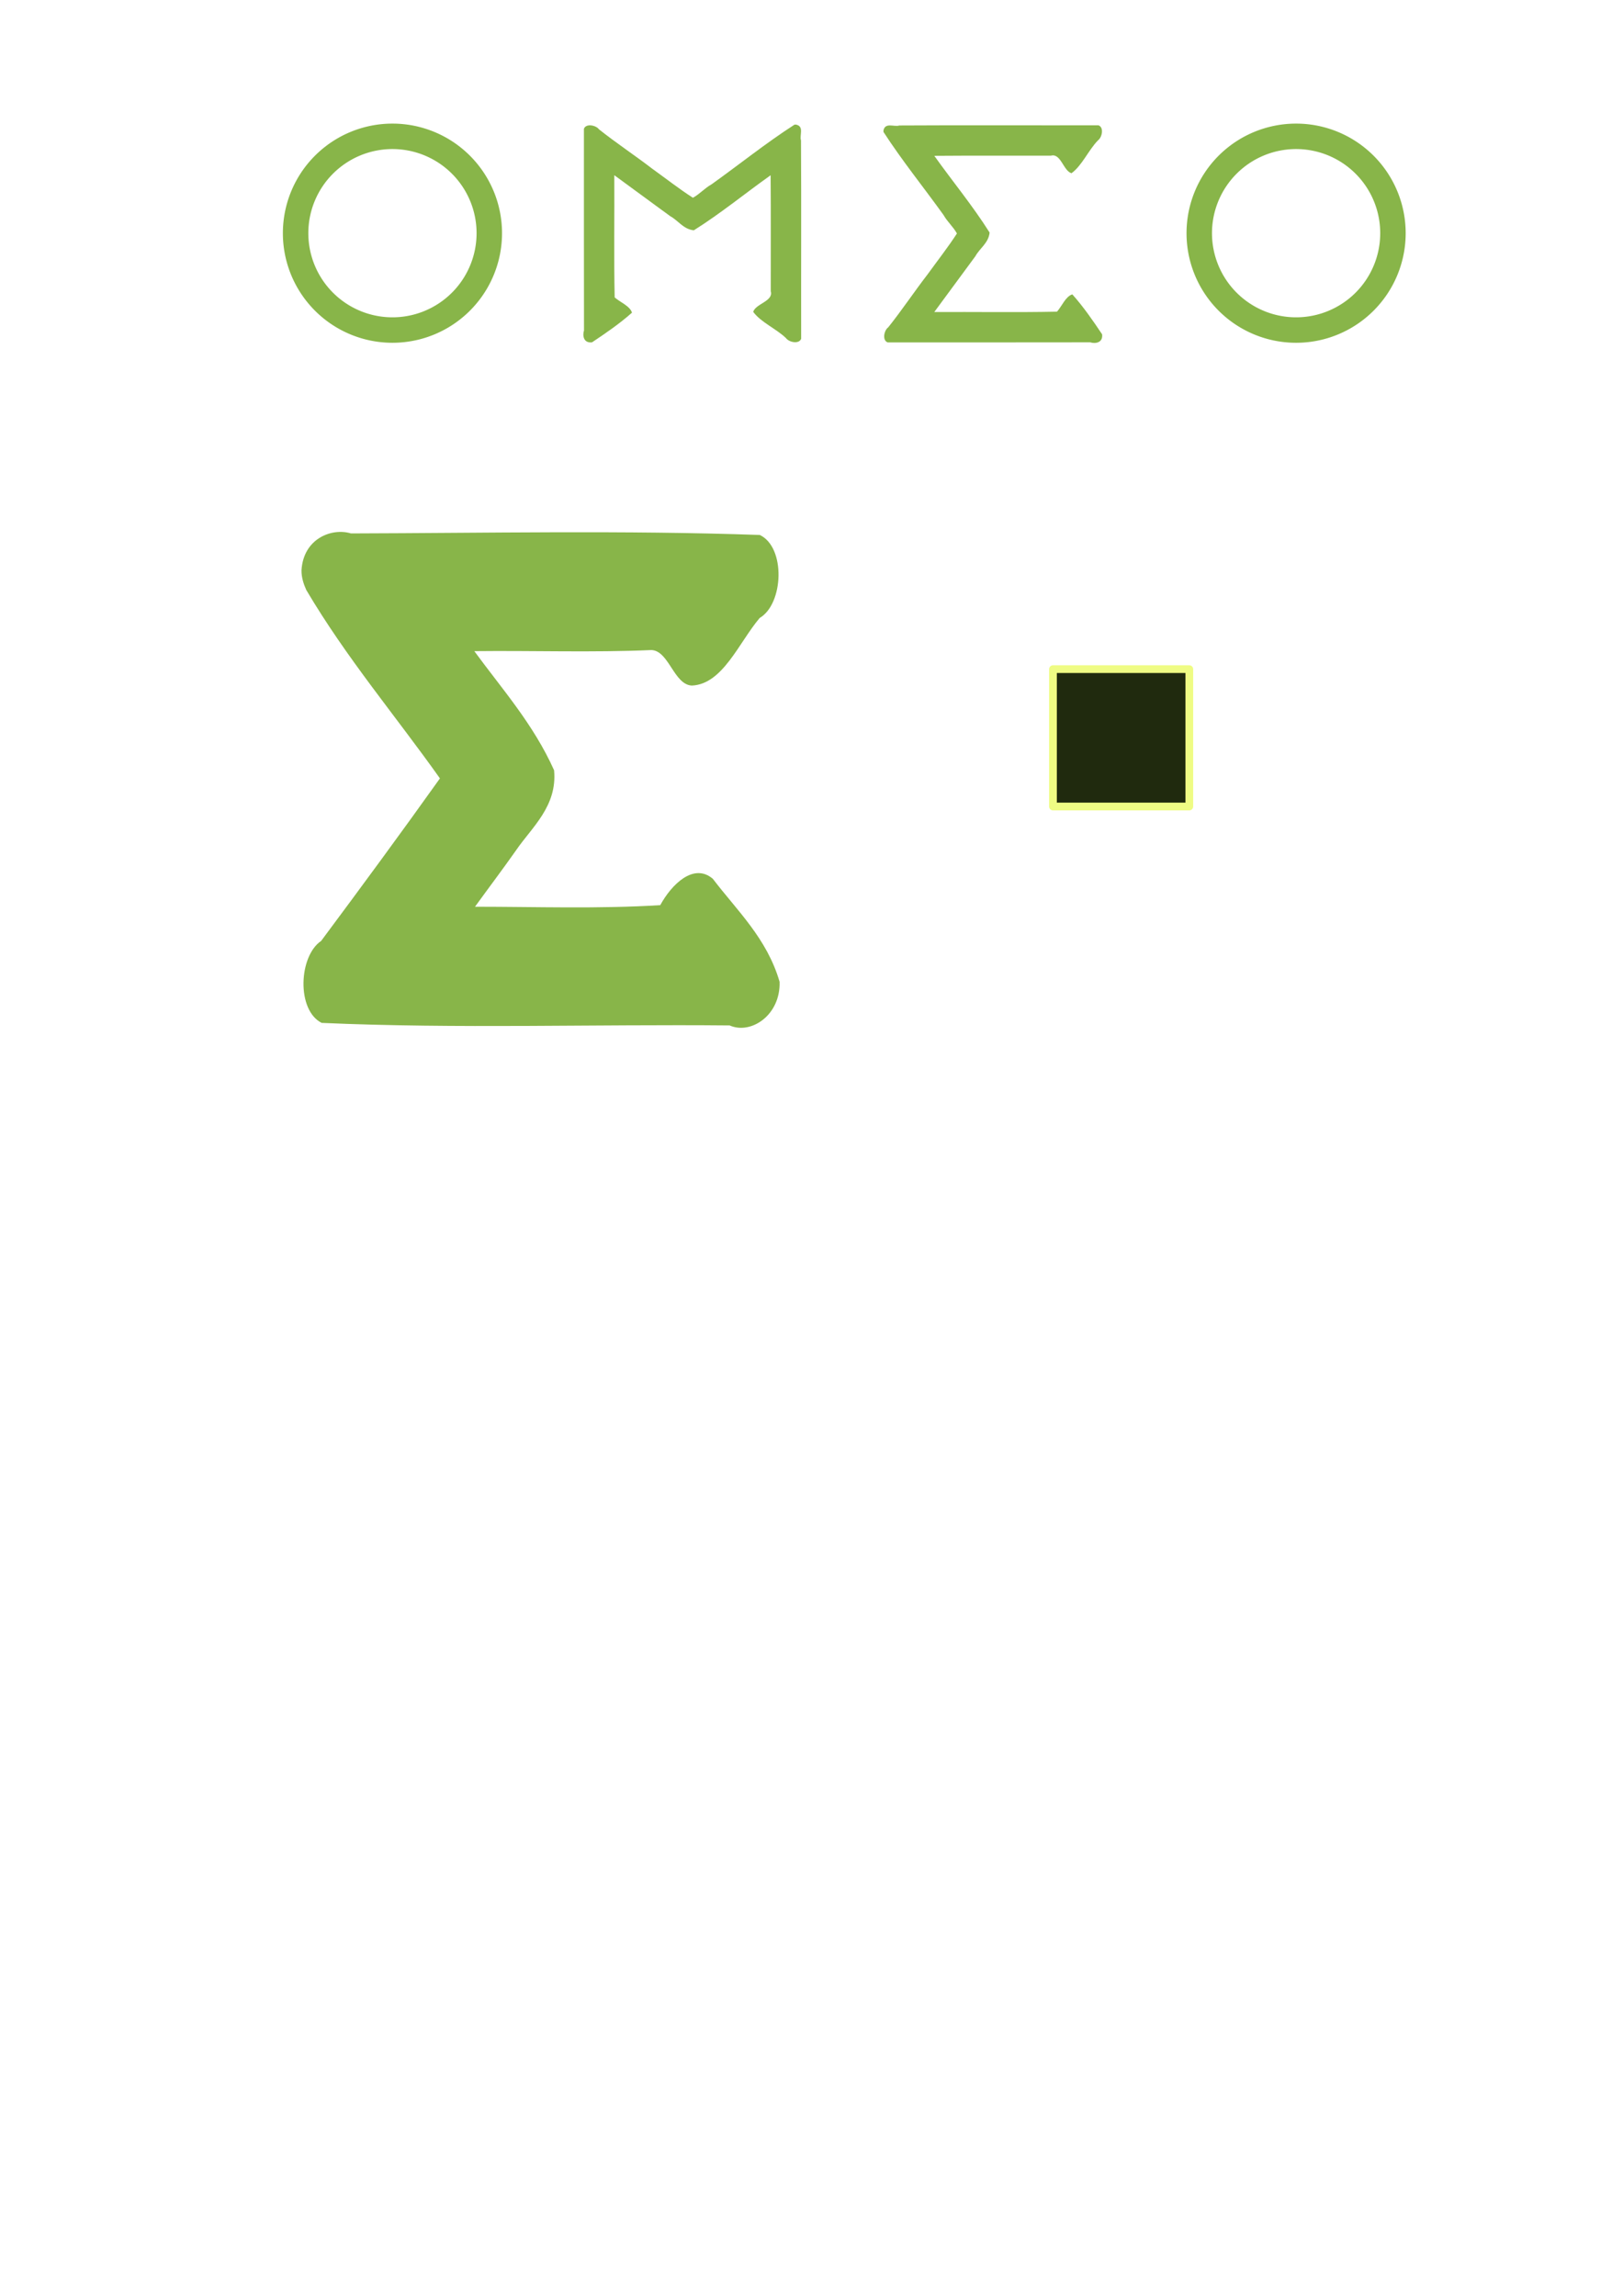 <?xml version="1.0" encoding="UTF-8" standalone="no"?>
<!-- Created with Inkscape (http://www.inkscape.org/) -->

<svg
   xmlns:dc="http://purl.org/dc/elements/1.1/"
   xmlns:cc="http://creativecommons.org/ns#"
   xmlns:rdf="http://www.w3.org/1999/02/22-rdf-syntax-ns#"
   xmlns:svg="http://www.w3.org/2000/svg"
   xmlns="http://www.w3.org/2000/svg"
   xmlns:sodipodi="http://sodipodi.sourceforge.net/DTD/sodipodi-0.dtd"
   xmlns:inkscape="http://www.inkscape.org/namespaces/inkscape"
   width="210mm"
   height="297mm"
   viewBox="0 0 210 297"
   version="1.1"
   id="svg8"
   sodipodi:docname="artwork.svg"
   inkscape:version="0.92.1 r15371">
  <defs
     id="defs2">
    <filter
       inkscape:label="Enamel Jewelry"
       inkscape:menu="Materials"
       inkscape:menu-tooltip="Slightly cracked enameled texture"
       style="color-interpolation-filters:sRGB;"
       id="filter5864"
       x="-0.1"
       y="-0.1"
       width="1.2"
       height="1.2">
      <feGaussianBlur
         result="result0"
         in="SourceGraphic"
         stdDeviation="2"
         id="feGaussianBlur5836" />
      <feTurbulence
         baseFrequency="0.052"
         seed="488"
         numOctaves="8"
         result="result1"
         type="fractalNoise"
         id="feTurbulence5838" />
      <feDisplacementMap
         result="result5"
         xChannelSelector="R"
         scale="0"
         in2="result1"
         id="feDisplacementMap5840" />
      <feComposite
         result="result2"
         operator="in"
         in2="result5"
         in="result0"
         id="feComposite5842" />
      <feSpecularLighting
         surfaceScale="3"
         result="result4"
         specularConstant="3.94"
         specularExponent="40"
         lighting-color="rgb(226,252,180)"
         in="result2"
         id="feSpecularLighting5846">
        <feDistantLight
           elevation="80"
           azimuth="265"
           id="feDistantLight5844" />
      </feSpecularLighting>
      <feComposite
         k1="5"
         k3="0.5"
         in2="result2"
         in="result4"
         operator="arithmetic"
         result="result91"
         id="feComposite5848" />
      <feBlend
         result="fbSourceGraphic"
         mode="darken"
         in2="result91"
         id="feBlend5850" />
      <feGaussianBlur
         stdDeviation="5"
         in="fbSourceGraphic"
         result="result0"
         id="feGaussianBlur5852" />
      <feSpecularLighting
         in="result0"
         result="result1"
         lighting-color="rgb(250,224,108)"
         surfaceScale="4"
         specularConstant="1"
         specularExponent="20"
         id="feSpecularLighting5856">
        <feDistantLight
           azimuth="225"
           elevation="50"
           id="feDistantLight5854" />
      </feSpecularLighting>
      <feComposite
         in2="fbSourceGraphic"
         in="result1"
         result="result2"
         operator="in"
         id="feComposite5858" />
      <feComposite
         in="fbSourceGraphic"
         result="result4"
         operator="arithmetic"
         k2="0.5"
         k3="2"
         in2="result2"
         id="feComposite5860" />
      <feBlend
         mode="multiply"
         in2="result4"
         id="feBlend5862" />
    </filter>
    <filter
       inkscape:label="Enamel Jewelry"
       inkscape:menu="Materials"
       inkscape:menu-tooltip="Slightly cracked enameled texture"
       style="color-interpolation-filters:sRGB;"
       id="filter6032">
      <feGaussianBlur
         result="result0"
         in="SourceGraphic"
         stdDeviation="1 2"
         id="feGaussianBlur6004" />
      <feTurbulence
         baseFrequency="0.051"
         seed="183"
         numOctaves="3"
         result="result1"
         type="fractalNoise"
         id="feTurbulence6006" />
      <feDisplacementMap
         result="result5"
         xChannelSelector="R"
         scale="1"
         in2="result1"
         id="feDisplacementMap6008" />
      <feComposite
         result="result2"
         operator="in"
         in2="result5"
         in="result0"
         id="feComposite6010" />
      <feSpecularLighting
         surfaceScale="3.36"
         result="result4"
         specularConstant="3.49"
         specularExponent="38.7"
         lighting-color="rgb(226,252,180)"
         in="result2"
         id="feSpecularLighting6014">
        <feDistantLight
           elevation="92.203"
           azimuth="223"
           id="feDistantLight6012" />
      </feSpecularLighting>
      <feComposite
         k1="5"
         k3="0.5"
         in2="result2"
         in="result4"
         operator="arithmetic"
         result="result91"
         id="feComposite6016" />
      <feBlend
         result="fbSourceGraphic"
         mode="darken"
         in2="result91"
         id="feBlend6018" />
      <feGaussianBlur
         stdDeviation="5"
         in="fbSourceGraphic"
         result="result0"
         id="feGaussianBlur6020" />
      <feSpecularLighting
         in="result0"
         result="result1"
         lighting-color="rgb(250,224,108)"
         surfaceScale="4"
         specularConstant="1"
         specularExponent="20"
         id="feSpecularLighting6024">
        <feDistantLight
           azimuth="225"
           elevation="50"
           id="feDistantLight6022" />
      </feSpecularLighting>
      <feComposite
         in2="fbSourceGraphic"
         in="result1"
         result="result2"
         operator="in"
         id="feComposite6026" />
      <feComposite
         in="fbSourceGraphic"
         result="result4"
         operator="arithmetic"
         k2="0.5"
         k3="2"
         in2="result2"
         id="feComposite6028" />
      <feBlend
         mode="multiply"
         in2="result4"
         id="feBlend6030" />
    </filter>
    <filter
       height="1.2"
       width="1.2"
       y="-0.1"
       x="-0.1"
       id="filter4551"
       style="color-interpolation-filters:sRGB;"
       inkscape:menu-tooltip="Slightly cracked enameled texture"
       inkscape:menu="Materials"
       inkscape:label="Enamel Jewelry">
      <feGaussianBlur
         id="feGaussianBlur4523"
         stdDeviation="1"
         in="SourceGraphic"
         result="result0" />
      <feTurbulence
         id="feTurbulence4525"
         type="fractalNoise"
         result="result1"
         numOctaves="8"
         seed="785"
         baseFrequency="0.052" />
      <feDisplacementMap
         id="feDisplacementMap4527"
         in2="result1"
         scale="0"
         xChannelSelector="R"
         result="result5" />
      <feComposite
         id="feComposite4529"
         in="result0"
         in2="result5"
         operator="in"
         result="result2" />
      <feSpecularLighting
         id="feSpecularLighting4533"
         in="result2"
         lighting-color="rgb(226,252,180)"
         specularExponent="40"
         specularConstant="3.94"
         result="result4"
         surfaceScale="3">
        <feDistantLight
           id="feDistantLight4531"
           azimuth="265"
           elevation="80" />
      </feSpecularLighting>
      <feComposite
         id="feComposite4535"
         result="result91"
         operator="arithmetic"
         in="result4"
         in2="result2"
         k3="0.5"
         k1="5" />
      <feBlend
         id="feBlend4537"
         in2="result91"
         mode="darken"
         result="fbSourceGraphic" />
      <feGaussianBlur
         id="feGaussianBlur4539"
         result="result0"
         in="fbSourceGraphic"
         stdDeviation="5" />
      <feSpecularLighting
         id="feSpecularLighting4543"
         specularExponent="20"
         specularConstant="1"
         surfaceScale="4"
         lighting-color="rgb(250,224,108)"
         result="result1"
         in="result0">
        <feDistantLight
           id="feDistantLight4541"
           elevation="50"
           azimuth="225" />
      </feSpecularLighting>
      <feComposite
         id="feComposite4545"
         operator="in"
         result="result2"
         in="result1"
         in2="fbSourceGraphic" />
      <feComposite
         id="feComposite4547"
         in2="result2"
         k3="2"
         k2="0.5"
         operator="arithmetic"
         result="result4"
         in="fbSourceGraphic" />
      <feBlend
         id="feBlend4549"
         in2="result4"
         mode="multiply" />
    </filter>
    <filter
       height="1.2"
       width="1.2"
       y="-0.1"
       x="-0.1"
       id="filter4581"
       style="color-interpolation-filters:sRGB;"
       inkscape:menu-tooltip="Slightly cracked enameled texture"
       inkscape:menu="Materials"
       inkscape:label="Enamel Jewelry">
      <feGaussianBlur
         id="feGaussianBlur4553"
         stdDeviation="1"
         in="SourceGraphic"
         result="result0" />
      <feTurbulence
         id="feTurbulence4555"
         type="fractalNoise"
         result="result1"
         numOctaves="8"
         seed="541"
         baseFrequency="0.052" />
      <feDisplacementMap
         id="feDisplacementMap4557"
         in2="result1"
         scale="0"
         xChannelSelector="R"
         result="result5" />
      <feComposite
         id="feComposite4559"
         in="result0"
         in2="result5"
         operator="in"
         result="result2" />
      <feSpecularLighting
         id="feSpecularLighting4563"
         in="result2"
         lighting-color="rgb(226,252,180)"
         specularExponent="40"
         specularConstant="3.94"
         result="result4"
         surfaceScale="3">
        <feDistantLight
           id="feDistantLight4561"
           azimuth="265"
           elevation="80" />
      </feSpecularLighting>
      <feComposite
         id="feComposite4565"
         result="result91"
         operator="arithmetic"
         in="result4"
         in2="result2"
         k3="0.5"
         k1="5" />
      <feBlend
         id="feBlend4567"
         in2="result91"
         mode="darken"
         result="fbSourceGraphic" />
      <feGaussianBlur
         id="feGaussianBlur4569"
         result="result0"
         in="fbSourceGraphic"
         stdDeviation="5" />
      <feSpecularLighting
         id="feSpecularLighting4573"
         specularExponent="20"
         specularConstant="1"
         surfaceScale="4"
         lighting-color="rgb(250,224,108)"
         result="result1"
         in="result0">
        <feDistantLight
           id="feDistantLight4571"
           elevation="50"
           azimuth="225" />
      </feSpecularLighting>
      <feComposite
         id="feComposite4575"
         operator="in"
         result="result2"
         in="result1"
         in2="fbSourceGraphic" />
      <feComposite
         id="feComposite4577"
         in2="result2"
         k3="2"
         k2="0.5"
         operator="arithmetic"
         result="result4"
         in="fbSourceGraphic" />
      <feBlend
         id="feBlend4579"
         in2="result4"
         mode="multiply" />
    </filter>
    <filter
       height="1.2"
       width="1.2"
       y="-0.1"
       x="-0.1"
       id="filter4611"
       style="color-interpolation-filters:sRGB;"
       inkscape:menu-tooltip="Slightly cracked enameled texture"
       inkscape:menu="Materials"
       inkscape:label="Enamel Jewelry">
      <feGaussianBlur
         id="feGaussianBlur4583"
         stdDeviation="1"
         in="SourceGraphic"
         result="result0" />
      <feTurbulence
         id="feTurbulence4585"
         type="fractalNoise"
         result="result1"
         numOctaves="8"
         seed="391"
         baseFrequency="0.052" />
      <feDisplacementMap
         id="feDisplacementMap4587"
         in2="result1"
         scale="0"
         xChannelSelector="R"
         result="result5" />
      <feComposite
         id="feComposite4589"
         in="result0"
         in2="result5"
         operator="in"
         result="result2" />
      <feSpecularLighting
         id="feSpecularLighting4593"
         in="result2"
         lighting-color="rgb(226,252,180)"
         specularExponent="40"
         specularConstant="3.94"
         result="result4"
         surfaceScale="3">
        <feDistantLight
           id="feDistantLight4591"
           azimuth="265"
           elevation="80" />
      </feSpecularLighting>
      <feComposite
         id="feComposite4595"
         result="result91"
         operator="arithmetic"
         in="result4"
         in2="result2"
         k3="0.5"
         k1="5" />
      <feBlend
         id="feBlend4597"
         in2="result91"
         mode="darken"
         result="fbSourceGraphic" />
      <feGaussianBlur
         id="feGaussianBlur4599"
         result="result0"
         in="fbSourceGraphic"
         stdDeviation="5" />
      <feSpecularLighting
         id="feSpecularLighting4603"
         specularExponent="20"
         specularConstant="1"
         surfaceScale="4"
         lighting-color="rgb(250,224,108)"
         result="result1"
         in="result0">
        <feDistantLight
           id="feDistantLight4601"
           elevation="50"
           azimuth="225" />
      </feSpecularLighting>
      <feComposite
         id="feComposite4605"
         operator="in"
         result="result2"
         in="result1"
         in2="fbSourceGraphic" />
      <feComposite
         id="feComposite4607"
         in2="result2"
         k3="2"
         k2="0.5"
         operator="arithmetic"
         result="result4"
         in="fbSourceGraphic" />
      <feBlend
         id="feBlend4609"
         in2="result4"
         mode="multiply" />
    </filter>
    <filter
       inkscape:label="Enamel Jewelry"
       inkscape:menu="Materials"
       inkscape:menu-tooltip="Slightly cracked enameled texture"
       style="color-interpolation-filters:sRGB"
       id="filter6032-2">
      <feGaussianBlur
         result="result0"
         in="SourceGraphic"
         stdDeviation="1 2"
         id="feGaussianBlur6004-7" />
      <feTurbulence
         baseFrequency="0.051"
         seed="183"
         numOctaves="3"
         result="result1"
         type="fractalNoise"
         id="feTurbulence6006-9" />
      <feDisplacementMap
         yChannelSelector="A"
         result="result5"
         xChannelSelector="R"
         scale="1"
         in2="result1"
         id="feDisplacementMap6008-3" />
      <feComposite
         result="result2"
         operator="in"
         in2="result5"
         in="result0"
         id="feComposite6010-9" />
      <feSpecularLighting
         surfaceScale="3.36"
         result="result4"
         specularConstant="3.49"
         specularExponent="38.7"
         lighting-color="#e2fcb4"
         in="result2"
         id="feSpecularLighting6014-7">
        <feDistantLight
           elevation="92.203"
           azimuth="223"
           id="feDistantLight6012-3" />
      </feSpecularLighting>
      <feComposite
         k4="0"
         k2="0"
         k1="5"
         k3="0.5"
         in2="result2"
         in="result4"
         operator="arithmetic"
         result="result91"
         id="feComposite6016-8" />
      <feBlend
         result="fbSourceGraphic"
         mode="darken"
         in2="result91"
         id="feBlend6018-9" />
      <feGaussianBlur
         stdDeviation="5"
         in="fbSourceGraphic"
         result="result0"
         id="feGaussianBlur6020-6" />
      <feSpecularLighting
         in="result0"
         result="result1"
         lighting-color="#fae06c"
         surfaceScale="4"
         specularConstant="1"
         specularExponent="20"
         id="feSpecularLighting6024-6">
        <feDistantLight
           azimuth="225"
           elevation="50"
           id="feDistantLight6022-7" />
      </feSpecularLighting>
      <feComposite
         in2="fbSourceGraphic"
         in="result1"
         result="result2"
         operator="in"
         id="feComposite6026-2" />
      <feComposite
         k4="0"
         k1="0"
         in="fbSourceGraphic"
         result="result4"
         operator="arithmetic"
         k2="0.5"
         k3="2"
         in2="result2"
         id="feComposite6028-4" />
      <feBlend
         mode="multiply"
         in2="result4"
         id="feBlend6030-4" />
    </filter>
  </defs>
  <sodipodi:namedview
     id="base"
     pagecolor="#242424"
     bordercolor="#666666"
     borderopacity="1.0"
     inkscape:pageopacity="0"
     inkscape:pageshadow="2"
     inkscape:zoom="0.9899495"
     inkscape:cx="152.38703"
     inkscape:cy="923.2628"
     inkscape:document-units="mm"
     inkscape:current-layer="layer1"
     showgrid="false"
     inkscape:window-width="1920"
     inkscape:window-height="986"
     inkscape:window-x="-11"
     inkscape:window-y="-11"
     inkscape:window-maximized="1"
     showguides="false" />
  <g
     inkscape:label="Layer 1"
     inkscape:groupmode="layer"
     id="layer1">
    <rect
       style="opacity:1;fill:#202a0e;fill-opacity:1;fill-rule:nonzero;stroke:#effc84;stroke-width:1;stroke-linecap:round;stroke-linejoin:round;stroke-miterlimit:4;stroke-dasharray:none;stroke-dashoffset:7.559;stroke-opacity:1;paint-order:normal"
       id="colorbox"
       width="17.64"
       height="17.773"
       x="136.245"
       y="86.563" />
    <path
       style="opacity:1;fill:#88b549;fill-opacity:1;fill-rule:nonzero;stroke:none;stroke-width:7.298;stroke-linecap:round;stroke-linejoin:round;stroke-miterlimit:4;stroke-dasharray:none;stroke-dashoffset:7.559;stroke-opacity:1;paint-order:normal;filter:url(#filter5864)"
       d="m 69.236,-142.518 c -10.918,0.87 -14.806,14.207 -12.773,23.434 -0.119,64.586 -1.12,129.215 0.539,193.773 4.27,12.384 23.928,11.307 28.789,-0.055 8.565,-9.898 22.993,-17.505 23.443,-32.17 -0.325,-8.538 -12.106,-10.841 -12.318,-19.137 0.9,-27.933 0.147,-55.962 0.379,-83.932 13.167,13.16 25.306,27.993 41.312,37.799 12.471,1.603 19.806,-10.588 27.693,-17.957 6.659,-6.389 13.075,-13.041 19.643,-19.529 0.002,29.268 0.777,58.603 -0.549,87.807 -7.298,5.43 -14.763,15.904 -9.146,24.914 10.941,11.354 20.628,25.648 35.723,31.646 11.629,0.5 18.406,-13.626 15.137,-23.668 -0.449,-64.447 1.203,-128.947 -0.881,-193.359 -4.376,-11.963 -23.142,-10.945 -28.43,-0.254 -18.618,18.935 -37.343,37.767 -56.367,56.295 -21.778,-21.096 -41.72,-44.277 -65.35,-63.346 -2.057,-1.266 -4.379,-2.32 -6.844,-2.262 z"
       id="icon"
       inkscape:connector-curvature="0"
       transform="matrix(0,0.373,0.273,0,77.919,47.945)"
       inkscape:export-xdpi="96"
       inkscape:export-ydpi="96"
       inkscape:label="icon" />
    <path
       style="opacity:1;fill:#88b549;fill-opacity:1;fill-rule:nonzero;stroke:none;stroke-width:7.889;stroke-linecap:round;stroke-linejoin:round;stroke-miterlimit:4;stroke-dasharray:none;stroke-dashoffset:7.559;stroke-opacity:1;paint-order:normal;filter:url(#filter4611)"
       d="m 194.34,-360.141 a 53.5,53.499 0 0 0 -53.5,53.498 53.5,53.499 0 0 0 53.5,53.5 53.5,53.499 0 0 0 53.5,-53.5 53.5,53.499 0 0 0 -53.5,-53.498 z m 0,12.428 a 41.071,41.071 0 0 1 41.072,41.07 41.071,41.071 0 0 1 -41.072,41.072 41.071,41.071 0 0 1 -41.072,-41.072 41.071,41.071 0 0 1 41.072,-41.07 z"
       transform="matrix(0.265,0,0,0.265,-0.721,111.427)"
       id="o1"
       inkscape:label="o1"
       inkscape:connector-curvature="0"
       inkscape:export-xdpi="172.58"
       inkscape:export-ydpi="172.58" />
    <path
       style="opacity:1;fill:#88b549;fill-opacity:1;fill-rule:nonzero;stroke:none;stroke-width:7.298;stroke-linecap:round;stroke-linejoin:round;stroke-miterlimit:4;stroke-dasharray:none;stroke-dashoffset:7.559;stroke-opacity:1;paint-order:normal;filter:url(#filter4551)"
       d="m 69.881,-132.557 c -6.056,1.537 -2.385,10.185 -3.588,14.986 -0.27,62.715 -0.013,125.434 -0.111,188.151 1.467,5.381 8.458,3.359 10.507,-0.565 C 83.464,61.083 94.176,55.011 99.512,45.068 97.821,37.297 85.316,34.998 87.303,25.613 c 0.065,-36.624 -0.13,-73.869 0.098,-110.105 17.866,17.282 34.584,36.12 53.375,52.22 7.302,-1.026 10.827,-9.272 16.455,-13.447 12.939,-12.939 25.878,-25.878 38.816,-38.816 -0.166,38.602 0.331,77.458 -0.248,115.902 -3.962,4.738 -10.624,8.163 -12.035,14.471 8.327,10.162 18.129,19.382 27.779,28.145 6.169,0.961 6.613,-6.972 5.572,-11.205 0.108,-63.727 0.025,-127.573 0.051,-191.346 -1.467,-5.382 -8.457,-3.359 -10.507,0.565 -11.831,12.843 -24.89,24.643 -36.978,37.314 -9.361,9.173 -18.606,19.041 -28.265,27.555 -4.793,-3.616 -8.077,-9.009 -12.907,-12.703 -19.278,-18.794 -37.511,-38.889 -57.679,-56.637 -0.309,-0.085 -0.631,-0.111 -0.949,-0.082 z"
       id="e"
       inkscape:connector-curvature="0"
       transform="matrix(0,0.186,0.137,0,132.467,3.902)"
       inkscape:export-xdpi="172.58"
       inkscape:export-ydpi="172.58"
       inkscape:label="e" />
    <path
       style="opacity:1;fill:#88b549;fill-opacity:1;fill-rule:nonzero;stroke:none;stroke-width:7.889;stroke-linecap:round;stroke-linejoin:round;stroke-miterlimit:4;stroke-dasharray:none;stroke-dashoffset:7.559;stroke-opacity:1;paint-order:normal;filter:url(#filter6032)"
       d="m 635.561,-360.141 a 53.5,53.499 0 0 0 -53.5,53.498 53.5,53.499 0 0 0 53.5,53.5 53.5,53.499 0 0 0 53.5,-53.5 53.5,53.499 0 0 0 -53.5,-53.498 z m 0,12.428 a 41.071,41.071 0 0 1 41.072,41.07 41.071,41.071 0 0 1 -41.072,41.072 41.071,41.071 0 0 1 -41.07,-41.072 41.071,41.071 0 0 1 41.07,-41.07 z"
       transform="matrix(0.265,0,0,0.265,-0.721,111.427)"
       id="o2"
       inkscape:label="o2"
       inkscape:export-xdpi="172.58"
       inkscape:export-ydpi="172.58"
       inkscape:connector-curvature="0" />
    <path
       transform="matrix(0.178,0,0,0.178,100.68,-72.137)"
       style="opacity:1;fill:#88b549;fill-opacity:1;fill-rule:nonzero;stroke:none;stroke-width:6.533;stroke-linecap:round;stroke-linejoin:round;stroke-miterlimit:4;stroke-dasharray:none;stroke-dashoffset:7.559;stroke-opacity:1;paint-order:normal;filter:url(#filter4581)"
       d="m 12.886,495.804 c -0.333,-0.022 -0.67,-0.002 -0.993,0.062 -21.093,13.6 -40.163,28.998 -60.327,43.399 -5.052,2.831 -8.486,6.963 -13.499,9.734 -10.102,-6.524 -19.772,-14.085 -29.562,-21.114 -12.643,-9.709 -26.301,-18.751 -38.675,-28.592 -2.144,-3.006 -9.455,-4.556 -10.989,-0.433 0.027,48.867 -0.059,97.789 0.053,146.621 -1.089,3.244 -0.624,9.322 5.828,8.586 10.093,-6.714 20.344,-13.779 29.054,-21.566 -1.476,-4.833 -8.444,-7.458 -12.588,-11.088 -0.606,-29.459 -0.086,-59.232 -0.259,-88.812 13.533,9.915 27.066,19.829 40.598,29.743 5.886,3.199 9.573,9.518 17.21,10.304 19.654,-12.337 37.139,-26.772 55.825,-40.015 0.238,27.767 0.034,56.306 0.102,84.37 2.078,7.191 -11.001,8.953 -12.769,14.908 5.58,7.619 16.784,12.272 23.87,19.116 2.143,3.007 9.455,4.556 10.99,0.433 -0.103,-48.058 0.166,-96.117 -0.117,-144.173 -1.258,-3.679 2.581,-10.305 -3.752,-11.483 z"
       id="m"
       inkscape:connector-curvature="0"
       inkscape:export-xdpi="172.58"
       inkscape:export-ydpi="172.58"
       inkscape:label="m" />
  </g>
</svg>
